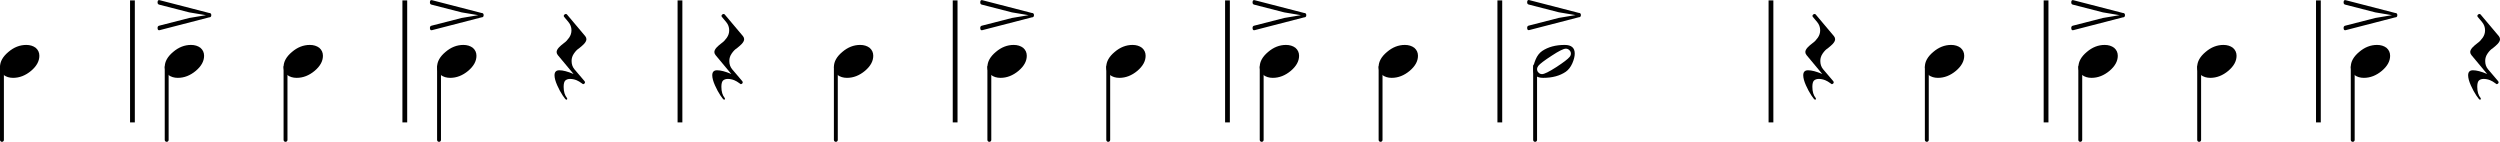 <?xml version="1.0" encoding="utf-8"?>
<svg xmlns="http://www.w3.org/2000/svg" version="1.2" viewBox="0 0 2090.2 118.6">
	<title>Musical notation indicating the rhythm of the line. Each measure has two quarter notes, except the first measure, which has one. The line consists of the following notes and rests: quarter note, stressed quarter note, quarter note, stressed quarter note, quarter rest, quarter rest, quarter note, stressed quarter note, quarter note, stressed quarter note, quarter note, stressed half note, quarter rest, quarter note, stressed quarter note, quarter note, stressed quarter note, quarter rest.</title>
	<g fill="none" stroke="#000" stroke-linejoin="bevel">
		<g stroke-width="4">
			<path class="BarLine" d="M110.73.33v102M338.45.33v102M568.51.33v102M798.57.33v102M1026.27.33v102M1253.97.33v102M1480.67.33v102M1710.67.33v102M1938.37.33v102"/>
		</g>
		<g stroke-linecap="round" stroke-width="3.25">
			<path class="Stem" d="M1.63 56.03v60.93M139.36 56.03v60.93M238.72 56.03v60.93M367.07 56.03v60.93M698.83 56.03v60.93M827.17 56.03v60.93M926.57 56.03v60.93M1054.87 56.03v60.93M1154.27 56.03v60.93M1283.47 55.25v61.71M1610.97 56.03v60.93M1739.27 56.03v60.93M1838.67 56.03v60.93M1967.07 56.03v60.93"/>
		</g>
	</g>
	<path class="Note" d="M21.969 37.563c3.125 0 5.766.812 7.922 2.437 2.01 1.761 3.016 3.974 3.016 6.641 0 4.49-2.308 8.688-6.922 12.594-4.688 3.906-9.703 5.859-15.047 5.859-3.125 0-5.761-.812-7.906-2.437C1.011 60.896 0 58.683 0 56.016c0-4.49 2.344-8.687 7.032-12.594 4.562-3.906 9.541-5.859 14.937-5.859M159.7 37.563c3.125 0 5.766.812 7.922 2.437 2.011 1.761 3.016 3.974 3.016 6.641 0 4.49-2.307 8.688-6.922 12.594-4.687 3.906-9.703 5.859-15.047 5.859-3.125 0-5.76-.812-7.906-2.437-2.021-1.761-3.031-3.974-3.031-6.641 0-4.49 2.343-8.687 7.031-12.594 4.562-3.906 9.542-5.859 14.937-5.859M259.06 37.563c3.125 0 5.766.812 7.922 2.437 2.01 1.761 3.015 3.974 3.015 6.641 0 4.49-2.307 8.688-6.921 12.594-4.688 3.906-9.704 5.859-15.047 5.859-3.125 0-5.761-.812-7.907-2.437-2.02-1.761-3.031-3.974-3.031-6.641 0-4.49 2.344-8.687 7.031-12.594 4.563-3.906 9.542-5.859 14.938-5.859M387.42 37.563c3.125 0 5.766.812 7.922 2.437 2.011 1.761 3.016 3.974 3.016 6.641 0 4.49-2.307 8.688-6.922 12.594-4.688 3.906-9.703 5.859-15.047 5.859-3.125 0-5.76-.812-7.906-2.437-2.021-1.761-3.031-3.974-3.031-6.641 0-4.49 2.343-8.687 7.031-12.594 4.562-3.906 9.541-5.859 14.937-5.859M719.18 37.563c3.125 0 5.766.812 7.922 2.437 2.01 1.761 3.016 3.974 3.016 6.641 0 4.49-2.308 8.688-6.922 12.594-4.688 3.906-9.703 5.859-15.047 5.859-3.125 0-5.761-.812-7.906-2.437-2.021-1.761-3.032-3.974-3.032-6.641 0-4.49 2.344-8.687 7.032-12.594 4.562-3.906 9.541-5.859 14.937-5.859M847.54 37.563c3.12 0 5.76.812 7.92 2.437 2.01 1.761 3.01 3.974 3.01 6.641 0 4.49-2.3 8.688-6.92 12.594-4.69 3.906-9.7 5.859-15.05 5.859-3.12 0-5.76-.812-7.9-2.437-2.02-1.761-3.03-3.974-3.03-6.641 0-4.49 2.34-8.687 7.03-12.594 4.56-3.906 9.54-5.859 14.94-5.859M946.89 37.563c3.13 0 5.77.812 7.92 2.437 2.02 1.761 3.02 3.974 3.02 6.641 0 4.49-2.31 8.688-6.92 12.594-4.69 3.906-9.7 5.859-15.05 5.859-3.12 0-5.76-.812-7.9-2.437-2.03-1.761-3.04-3.974-3.04-6.641 0-4.49 2.35-8.687 7.04-12.594 4.56-3.906 9.54-5.859 14.93-5.859M1075.2 37.563c3.13 0 5.77.812 7.92 2.437 2.01 1.761 3.02 3.974 3.02 6.641 0 4.49-2.31 8.688-6.92 12.594-4.69 3.906-9.71 5.859-15.05 5.859-3.13 0-5.76-.812-7.91-2.437-2.02-1.761-3.03-3.974-3.03-6.641 0-4.49 2.35-8.687 7.03-12.594 4.57-3.906 9.54-5.859 14.94-5.859M1174.6 37.563c3.12 0 5.76.812 7.92 2.437 2.01 1.761 3.02 3.974 3.02 6.641 0 4.49-2.31 8.688-6.93 12.594-4.68 3.906-9.7 5.859-15.04 5.859-3.13 0-5.76-.812-7.91-2.437-2.02-1.761-3.03-3.974-3.03-6.641 0-4.49 2.34-8.687 7.03-12.594 4.56-3.906 9.54-5.859 14.94-5.859M1313.4 44.782c0-1.104-.43-2.047-1.27-2.828-.85-.844-1.83-1.266-2.94-1.266-1.95 0-5.88 1.953-11.81 5.859-6.13 3.969-9.87 6.802-11.23 8.5-.72.907-1.08 1.849-1.08 2.828 0 1.105.42 2.047 1.28 2.829.78.843 1.75 1.265 2.92 1.265 1.89 0 5.86-1.953 11.92-5.859 5.99-3.906 9.7-6.74 11.13-8.5.72-.844 1.08-1.787 1.08-2.828m-5.18-7.219c5.6 0 8.39 2.406 8.39 7.219 0 2.343-.68 5.078-2.04 8.203-1.37 3.062-3.19 5.406-5.47 7.031-5.01 3.385-11.29 5.078-18.85 5.078-5.6 0-8.4-2.406-8.4-7.219 0-2.145.68-4.849 2.05-8.109 1.3-3.125 3.12-5.5 5.46-7.125 5.03-3.385 11.31-5.078 18.86-5.078M1631.3 37.563c3.13 0 5.77.812 7.92 2.437 2.02 1.761 3.02 3.974 3.02 6.641 0 4.49-2.31 8.688-6.92 12.594-4.69 3.906-9.7 5.859-15.05 5.859-3.12 0-5.76-.812-7.9-2.437-2.03-1.761-3.04-3.974-3.04-6.641 0-4.49 2.35-8.687 7.04-12.594 4.56-3.906 9.54-5.859 14.93-5.859M1759.7 37.563c3.13 0 5.77.812 7.92 2.437 2.01 1.761 3.02 3.974 3.02 6.641 0 4.49-2.31 8.688-6.92 12.594-4.69 3.906-9.71 5.859-15.05 5.859-3.13 0-5.76-.812-7.91-2.437-2.02-1.761-3.03-3.974-3.03-6.641 0-4.49 2.35-8.687 7.03-12.594 4.57-3.906 9.54-5.859 14.94-5.859M1859 37.563c3.12 0 5.76.812 7.92 2.437 2.01 1.761 3.02 3.974 3.02 6.641 0 4.49-2.31 8.688-6.93 12.594-4.68 3.906-9.7 5.859-15.04 5.859-3.13 0-5.76-.812-7.91-2.437-2.02-1.761-3.03-3.974-3.03-6.641 0-4.49 2.34-8.687 7.03-12.594 4.56-3.906 9.54-5.859 14.94-5.859M1987.4 37.563c3.12 0 5.76.812 7.92 2.437 2.01 1.761 3.01 3.974 3.01 6.641 0 4.49-2.3 8.688-6.92 12.594-4.69 3.906-9.7 5.859-15.05 5.859-3.12 0-5.76-.812-7.9-2.437-2.02-1.761-3.03-3.974-3.03-6.641 0-4.49 2.34-8.687 7.03-12.594 4.56-3.906 9.54-5.859 14.94-5.859"/>
	<path class="Rest" d="M465.38 43.516c0-1.177.656-2.479 1.969-3.906.969-1.042 2.401-2.281 4.297-3.719 1.427-.969 2.823-2.432 4.187-4.391 1.302-1.885 1.953-3.937 1.953-6.156 0-2.604-.843-4.911-2.531-6.922l-3.516-4.203c-.26-.26-.39-.586-.39-.976 0-.391.193-.748.578-1.071.458-.333.849-.5 1.172-.5.458 0 .818.198 1.078.594l15.141 17.969c.645.844.968 1.687.968 2.531 0 1.177-.651 2.479-1.953 3.906-.844.917-2.239 2.157-4.187 3.719-1.5.906-2.933 2.37-4.297 4.391-1.302 1.885-1.953 3.937-1.953 6.156 0 2.74.781 5.052 2.343 6.937l8.391 9.86c.198.198.359.526.484.984 0 .448-.161.839-.484 1.172-.458.323-.849.484-1.172.484-.125 0-.646-.359-1.562-1.078-.979-.781-2.282-1.531-3.907-2.25-1.822-.708-3.614-1.062-5.375-1.062-1.625 0-2.958.453-4 1.359-.906.917-1.359 2.677-1.359 5.281 0 3.969.943 7.094 2.828 9.375.198.261.229.584.094.969-.125.261-.354.391-.688.391-.447 0-1.453-1.172-3.015-3.516-1.636-2.469-3.167-5.302-4.594-8.5-1.5-3.385-2.25-6.182-2.25-8.39 0-2.803 1.333-4.204 4-4.204 3.063 0 7.037 1.042 11.922 3.125l-13.188-15.828c-.656-.843-.984-1.687-.984-2.531M597.26 43.516c0-1.177.656-2.479 1.969-3.906.969-1.042 2.401-2.281 4.297-3.719 1.427-.969 2.823-2.432 4.187-4.391 1.302-1.885 1.953-3.937 1.953-6.156 0-2.604-.843-4.911-2.531-6.922l-3.516-4.203c-.26-.26-.39-.586-.39-.976 0-.391.193-.748.578-1.071.458-.333.849-.5 1.172-.5.458 0 .818.198 1.078.594l15.141 17.969c.645.844.968 1.687.968 2.531 0 1.177-.651 2.479-1.953 3.906-.844.917-2.239 2.157-4.187 3.719-1.5.906-2.933 2.37-4.297 4.391-1.302 1.885-1.953 3.937-1.953 6.156 0 2.74.781 5.052 2.343 6.937l8.391 9.86c.198.198.359.526.484.984 0 .448-.161.839-.484 1.172-.458.323-.849.484-1.172.484-.125 0-.646-.359-1.562-1.078-.979-.781-2.282-1.531-3.907-2.25-1.822-.708-3.614-1.062-5.375-1.062-1.625 0-2.958.453-4 1.359-.906.917-1.359 2.677-1.359 5.281 0 3.969.943 7.094 2.828 9.375.198.261.229.584.094.969-.125.261-.354.391-.688.391-.447 0-1.453-1.172-3.015-3.516-1.636-2.469-3.167-5.302-4.594-8.5-1.5-3.385-2.25-6.182-2.25-8.39 0-2.803 1.333-4.204 4-4.204 3.063 0 7.037 1.042 11.922 3.125l-13.188-15.828c-.656-.843-.984-1.687-.984-2.531M1509.4 43.516c0-1.177.66-2.479 1.97-3.906.97-1.042 2.4-2.281 4.3-3.719 1.43-.969 2.82-2.432 4.19-4.391 1.3-1.885 1.95-3.937 1.95-6.156 0-2.604-.84-4.911-2.53-6.922l-3.52-4.203c-.26-.26-.39-.586-.39-.976 0-.391.19-.748.58-1.071.46-.333.85-.5 1.17-.5.46 0 .82.198 1.08.594l15.14 17.969c.65.844.97 1.687.97 2.531 0 1.177-.65 2.479-1.95 3.906-.85.917-2.24 2.157-4.19 3.719-1.5.906-2.93 2.37-4.3 4.391-1.3 1.885-1.95 3.937-1.95 6.156 0 2.74.78 5.052 2.34 6.937l8.39 9.86c.2.198.36.526.49.984 0 .448-.16.839-.49 1.172-.46.323-.85.484-1.17.484-.12 0-.64-.359-1.56-1.078-.98-.781-2.28-1.531-3.91-2.25-1.82-.708-3.61-1.062-5.37-1.062-1.63 0-2.96.453-4 1.359-.91.917-1.36 2.677-1.36 5.281 0 3.969.94 7.094 2.83 9.375.19.261.23.584.09.969-.13.261-.35.391-.69.391-.45 0-1.45-1.172-3.01-3.516-1.64-2.469-3.17-5.302-4.6-8.5-1.5-3.385-2.25-6.182-2.25-8.39 0-2.803 1.34-4.204 4-4.204 3.07 0 7.04 1.042 11.92 3.125l-13.18-15.828c-.66-.843-.99-1.687-.99-2.531M2065.3 43.516c0-1.177.66-2.479 1.97-3.906.97-1.042 2.4-2.281 4.3-3.719 1.42-.969 2.82-2.432 4.19-4.391 1.3-1.885 1.95-3.937 1.95-6.156 0-2.604-.85-4.911-2.53-6.922l-3.52-4.203c-.26-.26-.39-.586-.39-.976 0-.391.19-.748.58-1.071.46-.333.85-.5 1.17-.5.46 0 .82.198 1.08.594l15.14 17.969c.65.844.97 1.687.97 2.531 0 1.177-.65 2.479-1.95 3.906-.85.917-2.24 2.157-4.19 3.719-1.5.906-2.93 2.37-4.3 4.391-1.3 1.885-1.95 3.937-1.95 6.156 0 2.74.78 5.052 2.34 6.937l8.39 9.86c.2.198.36.526.49.984 0 .448-.17.839-.49 1.172-.46.323-.85.484-1.17.484-.12 0-.65-.359-1.56-1.078-.98-.781-2.28-1.531-3.91-2.25-1.82-.708-3.61-1.062-5.37-1.062-1.63 0-2.96.453-4 1.359-.91.917-1.36 2.677-1.36 5.281 0 3.969.94 7.094 2.83 9.375.19.261.22.584.09.969-.13.261-.36.391-.69.391-.45 0-1.45-1.172-3.01-3.516-1.64-2.469-3.17-5.302-4.6-8.5-1.5-3.385-2.25-6.182-2.25-8.39 0-2.803 1.34-4.204 4-4.204 3.06 0 7.04 1.042 11.92 3.125l-13.18-15.828c-.66-.843-.99-1.687-.99-2.531"/>
	<path class="Articulation" d="M174.8 10.829c1.24 0 1.86.617 1.86 1.851s-.62 1.852-1.86 1.852l-41.203 10.656c-.135.062-.333.094-.594.094-.843 0-1.265-.651-1.265-1.953 0-1.042.458-1.662 1.375-1.86l25.093-6.437 13.969-2.344-13.969-2.344-25.093-6.453c-.917-.198-1.375-.818-1.375-1.859 0-1.302.422-1.953 1.265-1.953.261 0 .459.036.594.109L174.8 10.829M402.51 10.829c1.24 0 1.859.617 1.859 1.851s-.619 1.852-1.859 1.852l-41.203 10.656c-.136.062-.333.094-.594.094-.844 0-1.266-.651-1.266-1.953 0-1.042.459-1.662 1.375-1.86l25.094-6.437 13.969-2.344-13.969-2.344-25.094-6.453c-.916-.198-1.375-.818-1.375-1.859 0-1.302.422-1.953 1.266-1.953.261 0 .458.036.594.109l41.203 10.641M862.63 10.829c1.24 0 1.86.617 1.86 1.851s-.62 1.852-1.86 1.852l-41.2 10.656c-.14.062-.33.094-.59.094-.85 0-1.27-.651-1.27-1.953 0-1.042.46-1.662 1.38-1.86l25.09-6.437 13.97-2.344-13.97-2.344-25.09-6.453c-.92-.198-1.38-.818-1.38-1.859 0-1.302.42-1.953 1.27-1.953.26 0 .45.036.59.109l41.2 10.641M1090.3 10.829c1.24 0 1.86.617 1.86 1.851s-.62 1.852-1.86 1.852l-41.21 10.656c-.13.062-.33.094-.59.094-.84 0-1.26-.651-1.26-1.953 0-1.042.45-1.662 1.37-1.86l25.09-6.437 13.97-2.344-13.97-2.344-25.09-6.453c-.92-.198-1.37-.818-1.37-1.859 0-1.302.42-1.953 1.26-1.953.26 0 .46.036.59.109l41.21 10.641M1319.9 10.75c1.24 0 1.86.618 1.86 1.852s-.62 1.852-1.86 1.852l-41.21 10.656c-.13.062-.33.094-.59.094-.84 0-1.27-.652-1.27-1.954 0-1.041.46-1.661 1.38-1.859l25.09-6.437 13.97-2.344-13.97-2.344-25.09-6.453c-.92-.198-1.38-.818-1.38-1.859 0-1.303.43-1.954 1.27-1.954.26 0 .46.037.59.11l41.21 10.64M1774.8 10.829c1.24 0 1.86.617 1.86 1.851s-.62 1.852-1.86 1.852l-41.21 10.656c-.13.062-.33.094-.59.094-.84 0-1.26-.651-1.26-1.953 0-1.042.45-1.662 1.37-1.86l25.09-6.437 13.97-2.344-13.97-2.344-25.09-6.453c-.92-.198-1.37-.818-1.37-1.859 0-1.302.42-1.953 1.26-1.953.26 0 .46.036.59.109l41.21 10.641M2002.5 10.829c1.24 0 1.86.617 1.86 1.851s-.62 1.852-1.86 1.852l-41.2 10.656c-.14.062-.33.094-.59.094-.85 0-1.27-.651-1.27-1.953 0-1.042.46-1.662 1.38-1.86l25.09-6.437 13.97-2.344-13.97-2.344-25.09-6.453c-.92-.198-1.38-.818-1.38-1.859 0-1.302.42-1.953 1.27-1.953.26 0 .45.036.59.109l41.2 10.641"/>
</svg>
